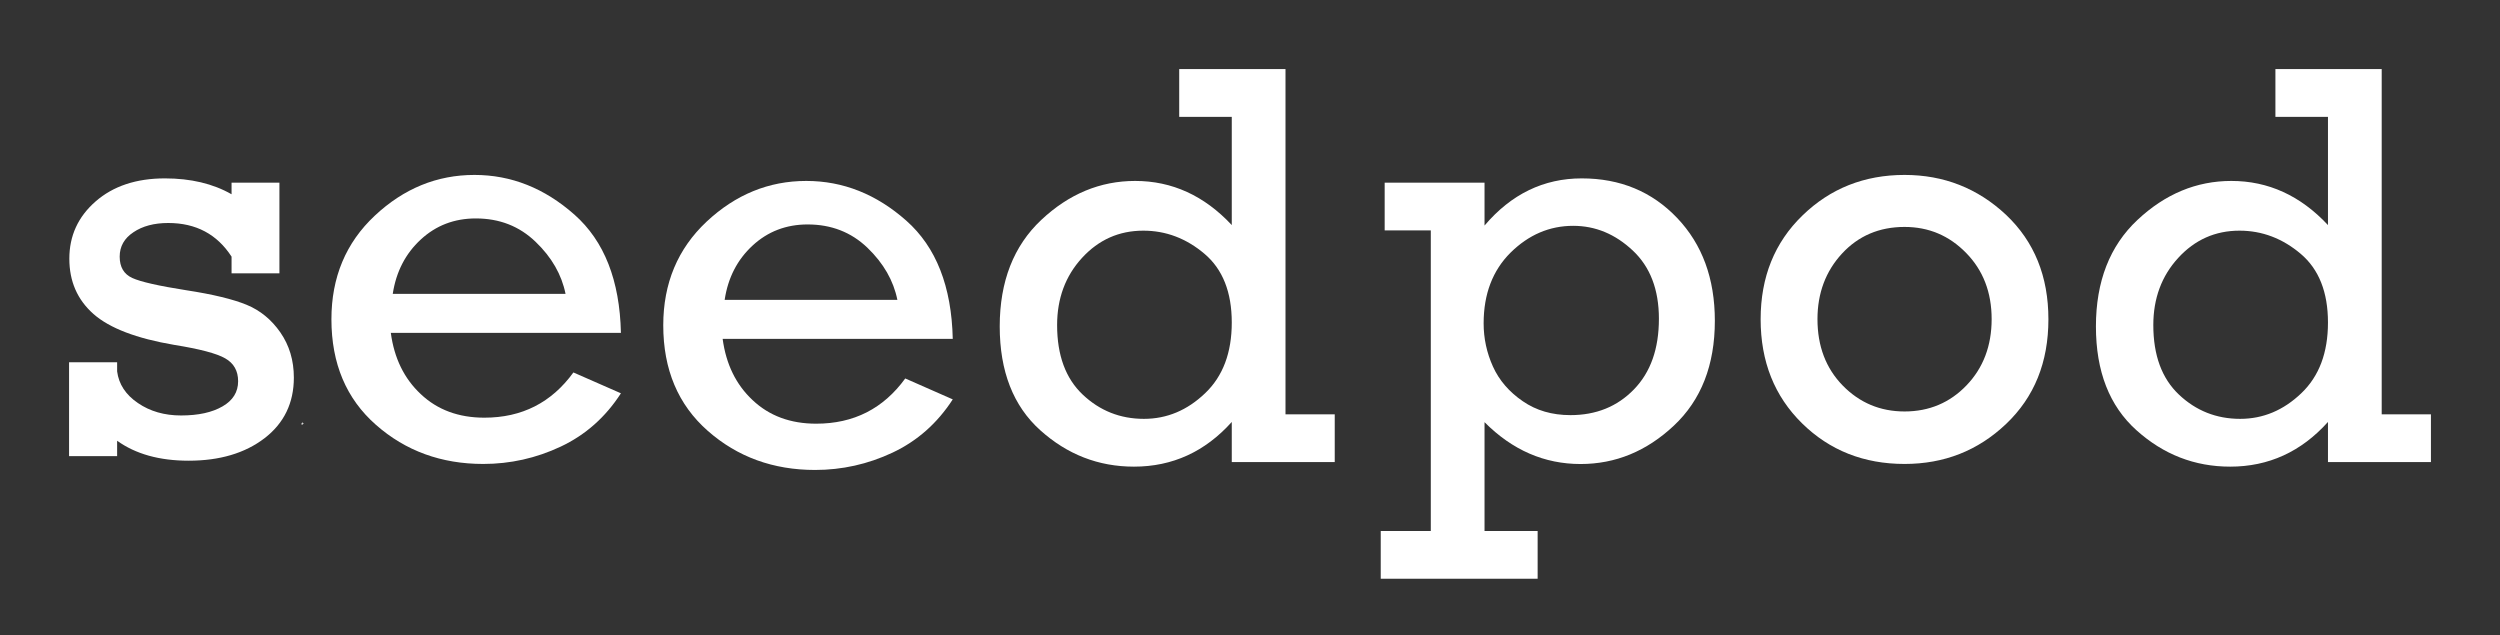 <?xml version="1.0" encoding="UTF-8"?>

<svg version="1.2" baseProfile="tiny" viewBox="0 0 36200 9200" preserveAspectRatio="xMidYMid" fill-rule="evenodd" clip-path="url(#presentation_clip_path)" stroke-width="28.222" stroke-linejoin="round" xmlns="http://www.w3.org/2000/svg" xmlns:xlink="http://www.w3.org/1999/xlink" xmlns:draw="urn:oasis:names:tc:opendocument:xmlns:drawing:1.0" xmlns:presentation="urn:oasis:names:tc:opendocument:xmlns:presentation:1.0" xmlns:smil="urn:oasis:names:tc:opendocument:xmlns:smil-compatible:1.0" xmlns:anim="urn:oasis:names:tc:opendocument:xmlns:animation:1.0" xml:space="preserve">
<rect x="0" y="0" width="36200" height="9200" fill="#333333" stroke="none"/>
<style>
  path {
    fill: white;
  }
</style>
 <defs>
  <clipPath id="presentation_clip_path" clipPathUnits="userSpaceOnUse">
   <rect x="0" y="0" width="36200" height="9200"/>
  </clipPath>
 </defs>
 <g id="id2" class="Master_Slide" clip-path="url(#presentation_clip_path)">
  <g id="bg-id2" visibility="visible" class="Background">
   <rect fill="none" stroke="none" x="0" y="0" width="36200" height="9200"/>
  </g>
  <g id="bo-id2" visibility="visible" class="BackgroundObjects"/>
 </g>
 <g id="id1" class="Slide" visibility="visible" clip-path="url(#presentation_clip_path)">
  <g class="com.sun.star.drawing.ClosedBezierShape">
   <g>
    <rect fill="none" stroke="none" x="308" y="3301" width="58" height="7"/>
   </g>
  </g>
  <g class="com.sun.star.drawing.ClosedBezierShape">
   <g>
    <rect fill="none" stroke="none" x="454" y="3289" width="61" height="5"/>
   </g>
  </g>
  <g class="com.sun.star.drawing.ClosedBezierShape">
   <g>
    <rect fill="none" stroke="none" x="166" y="3320" width="48" height="9"/>
   </g>
  </g>
  <g class="com.sun.star.drawing.ClosedBezierShape">
   <g>
    <rect fill="none" stroke="none" x="2154" y="59" width="147" height="38"/>
   </g>
  </g>
  <g class="com.sun.star.drawing.ClosedBezierShape">
   <g>
    <rect fill="none" stroke="none" x="600" y="3287" width="57" height="3"/>
   </g>
  </g>
  <g class="com.sun.star.drawing.ClosedBezierShape">
   <g>
    <rect fill="none" stroke="none" x="817" y="3294" width="21" height="3"/>
   </g>
  </g>
  <g class="com.sun.star.drawing.ClosedBezierShape">
   <g>
    <rect fill="none" stroke="none" x="1215" y="3350" width="39" height="9"/>
   </g>
  </g>
  <g class="com.sun.star.drawing.ClosedBezierShape">
   <g>
    <rect fill="none" stroke="none" x="1433" y="3404" width="44" height="14"/>
   </g>
  </g>
  <g class="com.sun.star.drawing.ClosedBezierShape">
   <g>
    <rect fill="none" stroke="none" x="1016" y="3315" width="49" height="8"/>
   </g>
  </g>
  <g class="com.sun.star.drawing.ClosedBezierShape">
   <g>
    <rect fill="none" stroke="none" x="9421" y="4506" width="6" height="5"/>
   </g>
  </g>
  <g class="com.sun.star.drawing.ClosedBezierShape">
   <g>
    <rect fill="none" stroke="none" x="1624" y="3467" width="47" height="18"/>
   </g>
  </g>
  <g class="com.sun.star.drawing.ClosedBezierShape">
   <g>
    <rect fill="none" stroke="none" x="1856" y="12" width="117" height="16"/>
   </g>
  </g>
  <g class="com.sun.star.drawing.ClosedBezierShape">
   <g>
    <rect fill="none" stroke="none" x="2006" y="32" width="144" height="28"/>
   </g>
  </g>
  <g class="com.sun.star.drawing.ClosedBezierShape">
   <g>
    <rect fill="none" stroke="none" x="3623" y="4389" width="348" height="1008"/>
   </g>
  </g>
  <g class="com.sun.star.drawing.ClosedBezierShape">
   <g>
    <rect fill="none" stroke="none" x="1702" y="0" width="90" height="8"/>
   </g>
  </g>
  <g class="com.sun.star.drawing.ClosedBezierShape">
   <g>
    <rect fill="none" stroke="none" x="2648" y="6333" width="94" height="7"/>
   </g>
  </g>
  <g class="com.sun.star.drawing.ClosedBezierShape">
   <g>
    <rect fill="none" stroke="none" x="2184" y="6302" width="72" height="13"/>
   </g>
  </g>
  <g class="com.sun.star.drawing.ClosedBezierShape">
   <g>
    <rect fill="none" stroke="none" x="2357" y="6326" width="69" height="9"/>
   </g>
  </g>
  <g class="com.sun.star.drawing.ClosedBezierShape">
   <g>
    <rect fill="none" stroke="none" x="3467" y="6038" width="116" height="75"/>
   </g>
  </g>
  <g class="com.sun.star.drawing.ClosedBezierShape">
   <g>
    <rect fill="none" stroke="none" x="2011" y="6262" width="74" height="20"/>
   </g>
  </g>
  <g class="com.sun.star.drawing.ClosedBezierShape">
   <g>
    <rect fill="none" stroke="none" x="1495" y="6065" width="67" height="33"/>
   </g>
  </g>
  <g class="com.sun.star.drawing.ClosedBezierShape">
   <g>
    <rect fill="none" stroke="none" x="1666" y="6144" width="71" height="30"/>
   </g>
  </g>
  <g class="com.sun.star.drawing.ClosedBezierShape">
   <g>
    <rect fill="none" stroke="none" x="1837" y="6211" width="74" height="24"/>
   </g>
  </g>
  <g class="com.sun.star.drawing.ClosedBezierShape">
   <g>
    <rect fill="none" stroke="none" x="3083" y="6248" width="80" height="25"/>
   </g>
  </g>
  <g class="com.sun.star.drawing.ClosedBezierShape">
   <g>
    <rect fill="none" stroke="none" x="2944" y="6287" width="82" height="18"/>
   </g>
  </g>
  <g class="com.sun.star.drawing.ClosedBezierShape">
   <g>
    <rect fill="none" stroke="none" x="3217" y="6198" width="79" height="33"/>
   </g>
  </g>
  <g class="com.sun.star.drawing.ClosedBezierShape">
   <g>
    <rect fill="none" stroke="none" x="2800" y="6316" width="86" height="13"/>
   </g>
  </g>
  <g class="com.sun.star.drawing.ClosedBezierShape">
   <g>
    <rect fill="none" stroke="none" x="2531" y="6338" width="63" height="3"/>
   </g>
  </g>
  <g class="com.sun.star.drawing.ClosedBezierShape">
   <g>
    <rect fill="none" stroke="none" x="3345" y="6134" width="84" height="43"/>
   </g>
  </g>
  <g class="com.sun.star.drawing.OpenBezierShape">
   <g>
    <path fill="none" stroke="rgb(255,255,255)" d="M 4369,6130 C 4375,6133 4379,6136 4383,6137"/>
   </g>
  </g>
  <g class="com.sun.star.drawing.OpenBezierShape">
   <g>
    <path fill="none" stroke="rgb(255,255,255)" d="M 4384,6136 C 4385,6137 4385,6137 4386,6139"/>
   </g>
  </g>
  <g class="Group">
   <g class="Group">
    <g class="com.sun.star.drawing.ClosedBezierShape">
     <g>
      <path fill="rgb(120,162,47)" stroke="none" d="M 1000,6604 L 1000,5246 1696,5246 1696,5378 C 1720,5563 1820,5716 1997,5836 2172,5956 2381,6016 2621,6016 2872,6016 3072,5972 3223,5884 3372,5798 3448,5677 3448,5520 3448,5371 3386,5260 3261,5189 3138,5118 2891,5053 2523,4994 1977,4901 1587,4752 1354,4547 1120,4340 1004,4074 1004,3746 1004,3415 1130,3139 1384,2917 1638,2695 1973,2583 2388,2583 2761,2583 3084,2659 3353,2813 L 3353,2645 4046,2645 4046,3958 3353,3958 3353,3716 C 3143,3392 2838,3229 2436,3229 2232,3229 2063,3274 1932,3363 1799,3451 1733,3569 1733,3716 1733,3866 1793,3969 1915,4025 2037,4081 2298,4140 2699,4203 3084,4262 3375,4333 3570,4413 3767,4494 3930,4627 4060,4814 4189,5001 4255,5218 4255,5468 4255,5835 4113,6128 3831,6345 3548,6562 3181,6671 2732,6671 2308,6671 1963,6574 1696,6382 L 1696,6605 1000,6605 1000,6604 Z"/>
      <rect fill="none" stroke="none" x="1000" y="2582" width="3256" height="4090"/>
     </g>
    </g>
    <g class="com.sun.star.drawing.ClosedBezierShape">
     <g>
      <path fill="rgb(120,162,47)" stroke="none" d="M 8991,4820 L 5659,4820 C 5708,5186 5852,5482 6093,5707 6333,5934 6640,6048 7014,6048 7557,6048 7986,5830 8303,5393 L 8991,5695 C 8767,6042 8476,6299 8119,6467 7762,6635 7387,6718 6997,6718 6392,6718 5873,6530 5444,6152 5014,5774 4799,5265 4799,4623 4799,4016 5008,3515 5427,3123 5846,2730 6327,2533 6870,2533 7403,2533 7885,2725 8318,3108 8751,3491 8974,4062 8991,4820 Z M 8189,4255 C 8133,3978 7990,3726 7755,3501 7520,3275 7232,3163 6890,3163 6579,3163 6314,3264 6093,3468 5872,3672 5736,3934 5687,4255 L 8189,4255 Z"/>
      <rect fill="none" stroke="none" x="4799" y="2533" width="4193" height="4186"/>
     </g>
    </g>
    <g class="com.sun.star.drawing.ClosedBezierShape">
     <g>
      <path fill="rgb(120,162,47)" stroke="none" d="M 13796,4907 L 10464,4907 C 10513,5273 10657,5569 10898,5794 11138,6021 11445,6135 11819,6135 12362,6135 12791,5917 13108,5480 L 13796,5783 C 13572,6129 13281,6386 12924,6554 12567,6722 12192,6805 11802,6805 11197,6805 10678,6617 10249,6239 9819,5861 9604,5352 9604,4710 9604,4103 9813,3602 10232,3209 10651,2817 11132,2620 11675,2620 12208,2620 12690,2812 13123,3195 13556,3578 13779,4149 13796,4907 Z M 12994,4342 C 12938,4065 12795,3813 12560,3587 12325,3362 12037,3250 11695,3250 11385,3250 11119,3351 10898,3555 10677,3759 10541,4021 10493,4342 L 12994,4342 Z"/>
      <rect fill="none" stroke="none" x="9603" y="2620" width="4194" height="4186"/>
     </g>
    </g>
    <g class="com.sun.star.drawing.ClosedBezierShape">
     <g>
      <path fill="rgb(120,162,47)" stroke="none" d="M 19327,6000 L 19327,6691 17836,6691 17836,6110 C 17449,6541 16977,6757 16420,6757 15904,6757 15452,6580 15062,6229 14672,5878 14476,5376 14476,4727 14476,4076 14677,3561 15077,3185 15478,2808 15931,2620 16437,2620 16972,2620 17438,2833 17836,3259 L 17836,1692 17075,1692 17075,1000 18614,1000 18614,6000 19327,6000 Z M 15307,4707 C 15307,5144 15430,5479 15677,5713 15924,5947 16220,6065 16564,6065 16897,6065 17192,5941 17450,5694 17708,5448 17836,5107 17836,4670 17836,4231 17705,3899 17442,3676 17178,3452 16883,3340 16555,3340 16203,3340 15908,3472 15667,3735 15426,3998 15307,4323 15307,4707 Z"/>
      <rect fill="none" stroke="none" x="14475" y="1000" width="4853" height="5758"/>
     </g>
    </g>
   </g>
   <g class="Group">
    <g class="com.sun.star.drawing.ClosedBezierShape">
     <g>
      <path fill="rgb(120,162,47)" stroke="none" d="M 20718,7689 L 20718,3336 20050,3336 20050,2645 21496,2645 21496,3266 C 21882,2811 22352,2583 22904,2583 23460,2583 23921,2774 24285,3156 24649,3538 24831,4034 24831,4645 24831,5286 24633,5792 24238,6163 23843,6534 23392,6719 22887,6719 22363,6719 21899,6518 21496,6113 L 21496,7689 22265,7689 22265,8380 19993,8380 19993,7689 20718,7689 Z M 21483,4682 C 21483,4900 21528,5109 21618,5308 21708,5507 21852,5674 22049,5809 22244,5944 22474,6011 22740,6011 23111,6011 23417,5888 23659,5639 23901,5390 24021,5050 24021,4616 24021,4194 23895,3864 23642,3627 23389,3390 23103,3270 22780,3270 22437,3270 22135,3400 21874,3657 21614,3915 21483,4257 21483,4682 Z"/>
      <rect fill="none" stroke="none" x="19992" y="2583" width="4840" height="5798"/>
     </g>
    </g>
    <g class="com.sun.star.drawing.ClosedBezierShape">
     <g>
      <path fill="rgb(120,162,47)" stroke="none" d="M 25494,4623 C 25494,4012 25696,3511 26100,3120 26503,2728 26997,2533 27578,2533 28147,2533 28637,2726 29048,3111 29457,3498 29661,4002 29661,4623 29661,5246 29457,5750 29049,6138 28641,6526 28151,6718 27578,6718 26988,6718 26493,6522 26094,6130 25694,5737 25494,5235 25494,4623 Z M 26317,4621 C 26317,5013 26439,5333 26683,5583 26928,5833 27226,5958 27578,5958 27935,5958 28235,5831 28477,5578 28717,5327 28839,5008 28839,4621 28839,4234 28716,3914 28470,3663 28224,3411 27927,3286 27578,3286 27212,3286 26910,3415 26673,3671 26436,3927 26317,4245 26317,4621 Z"/>
      <rect fill="none" stroke="none" x="25494" y="2533" width="4168" height="4186"/>
     </g>
    </g>
    <g class="com.sun.star.drawing.ClosedBezierShape">
     <g>
      <path fill="rgb(120,162,47)" stroke="none" d="M 35200,6000 L 35200,6691 33709,6691 33709,6110 C 33322,6541 32850,6757 32293,6757 31777,6757 31325,6580 30935,6229 30543,5877 30349,5376 30349,4727 30349,4076 30549,3561 30950,3185 31351,2809 31804,2620 32310,2620 32845,2620 33311,2833 33709,3259 L 33709,1692 32948,1692 32948,1000 34487,1000 34487,6000 35200,6000 Z M 31180,4707 C 31180,5144 31303,5479 31550,5713 31797,5947 32093,6065 32437,6065 32770,6065 33065,5941 33323,5694 33581,5448 33709,5107 33709,4670 33709,4231 33578,3899 33315,3676 33052,3453 32756,3340 32428,3340 32076,3340 31781,3472 31540,3735 31299,3998 31180,4323 31180,4707 Z"/>
      <rect fill="none" stroke="none" x="30348" y="1000" width="4853" height="5758"/>
     </g>
    </g>
   </g>
  </g>
 </g>
</svg>
